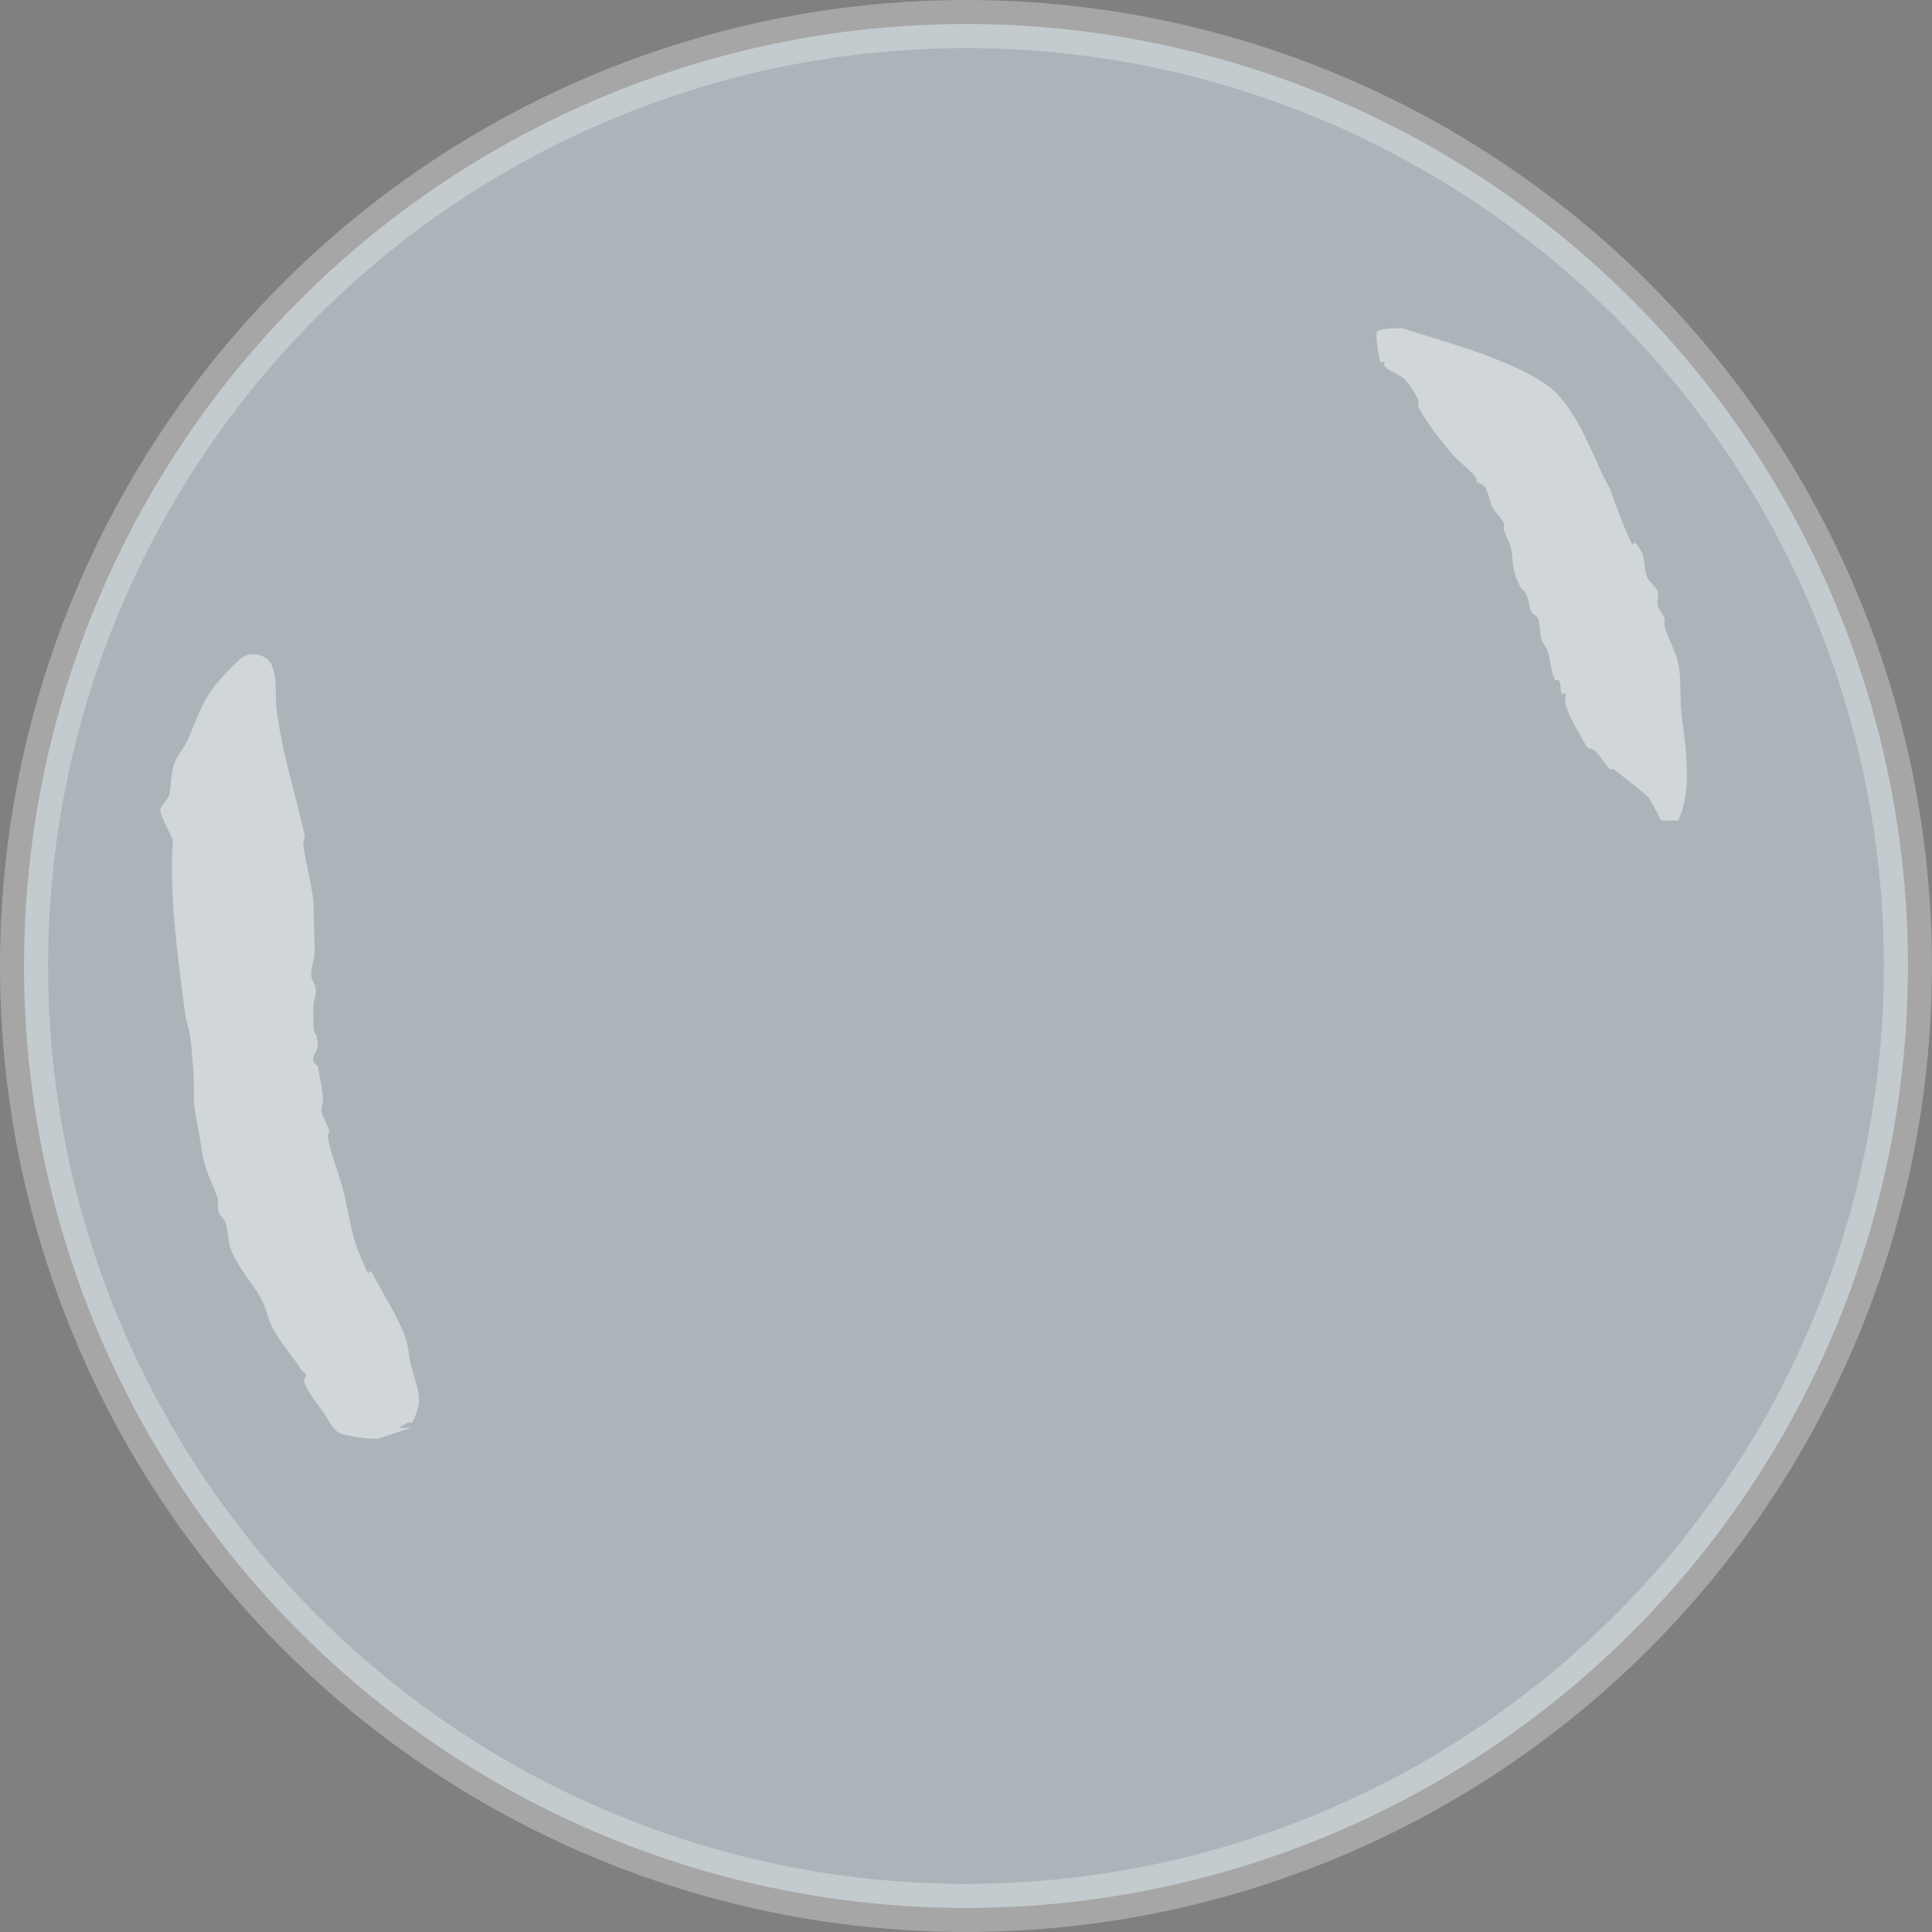<?xml version="1.0" encoding="UTF-8" standalone="no"?>
<!-- Created with Inkscape (http://www.inkscape.org/) -->

<svg
   width="200"
   height="200"
   viewBox="0 0 52.917 52.917"
   version="1.1"
   id="svg5"
   xml:space="preserve"
   inkscape:version="1.4 (86a8ad7, 2024-10-11)"
   sodipodi:docname="default.svg"
   xmlns:inkscape="http://www.inkscape.org/namespaces/inkscape"
   xmlns:sodipodi="http://sodipodi.sourceforge.net/DTD/sodipodi-0.dtd"
   xmlns="http://www.w3.org/2000/svg"
   xmlns:svg="http://www.w3.org/2000/svg"><rect x="0" y="0" width="52.917" height="52.917" fill="#808080" stroke="none"/><sodipodi:namedview
     id="namedview7"
     pagecolor="#ffffff"
     bordercolor="#000000"
     borderopacity="0.25"
     inkscape:showpageshadow="2"
     inkscape:pageopacity="0.0"
     inkscape:pagecheckerboard="0"
     inkscape:deskcolor="#d1d1d1"
     inkscape:document-units="mm"
     showgrid="false"
     inkscape:zoom="2.8284271"
     inkscape:cx="83.261824"
     inkscape:cy="77.428193"
     inkscape:window-width="1920"
     inkscape:window-height="1010"
     inkscape:window-x="-6"
     inkscape:window-y="-6"
     inkscape:window-maximized="1"
     inkscape:current-layer="layer1" /><defs
     id="defs2" /><g
     inkscape:label="Слой 1"
     inkscape:groupmode="layer"
     id="layer1"><circle
       id="path562"
       style="fill:#000000;stroke:#000000;stroke-width:0.265"
       cx="-429.323"
       cy="80.529"
       r="0.047" /><circle
       id="path564"
       style="fill:#000000;stroke:#000000;stroke-width:0.265"
       cx="-375.229"
       cy="95.704"
       r="0.047" /><ellipse
       style="fill:#dcf1f8;fill-opacity:0.474;stroke:#ffffff;stroke-width:1.316;stroke-dasharray:none;stroke-opacity:0.301"
       id="path23"
       cx="-26.458"
       cy="26.458"
       rx="25.8"
       ry="25.8"
       transform="scale(-1,1)" /><g
       style="fill:none"
       id="g1"
       transform="matrix(0.529,0,0,0.529,8.386,5.749)"><path
         style="fill:#fcfcfc;fill-opacity:0.474;stroke:#ffffff;stroke-width:0"
         d="m -6.902,32.613 c -0.195,2.948 0.251,5.958 0.61,8.867 0.062,0.5 0.259,0.979 0.31,1.48 0.372,3.652 -0.056,2.352 0.379,4.535 0.109,0.549 0.169,1.107 0.284,1.655 0.151,0.721 0.53,1.389 0.755,2.085 0.018,0.056 -0.018,0.117 -0.027,0.175 0.032,0.184 0.024,0.379 0.095,0.552 0.063,0.154 0.236,0.248 0.296,0.404 0.172,0.447 0.139,1.033 0.31,1.48 0.352,0.915 1.117,1.712 1.576,2.569 0.224,0.419 0.311,0.901 0.512,1.332 0.412,0.885 1.106,1.571 1.603,2.394 0.402,0.136 0.024,0.379 0.095,0.552 0.244,0.597 0.635,1.076 1.01,1.587 0.247,0.336 0.4,0.768 0.741,1.009 0.261,0.185 1.85,0.402 2.099,0.322 3.553,-1.144 -0.067,-0.077 1.56,-0.835 0.053,-0.025 0.148,0.079 0.175,0.027 C 6.137,61.523 5.761,61.182 5.412,59.747 5.293,59.258 5.289,58.736 5.102,58.267 4.695,57.248 4.098,56.316 3.58,55.348 2.956,54.182 3.603,56.127 2.718,53.963 2.272,52.874 2.159,51.556 1.828,50.424 1.651,49.819 1.218,48.706 1.127,47.989 c -0.015,-0.117 0.083,-0.236 0.054,-0.35 -0.086,-0.333 -0.32,-0.618 -0.391,-0.955 -0.036,-0.173 0.079,-0.348 0.08,-0.525 0.006,-0.586 -0.193,-1.272 -0.257,-1.83 -0.582,-0.374 0.019,-0.719 -0.014,-1.076 C 0.481,41.98 0.371,43.517 0.369,41.248 0.369,40.953 0.523,40.667 0.503,40.373 0.486,40.11 0.273,39.883 0.261,39.62 c -0.016,-0.354 0.139,-0.696 0.161,-1.05 0.043,-0.697 -0.035,-1.457 -0.028,-2.153 0.012,-1.185 -0.379,-2.334 -0.54,-3.485 -0.025,-0.175 0.054,-0.35 0.08,-0.525 -0.184,-0.744 -0.356,-1.492 -0.553,-2.233 -0.394,-1.48 -0.738,-2.917 -0.931,-4.44 -0.078,-0.611 0.166,-2.258 -0.674,-2.61 -0.837,-0.351 -1.162,0.098 -1.709,0.633 -1.322,1.295 -1.498,2.019 -2.164,3.607 -0.195,0.465 -0.567,0.846 -0.739,1.319 -0.166,0.455 -0.167,1.092 -0.241,1.575 -0.033,0.217 -0.518,0.676 -0.484,0.821 0.126,0.542 0.44,1.022 0.66,1.534 z"
         id="path24" /><path
         style="fill:#fcfcfc;fill-opacity:0.474;stroke:#ffffff;stroke-width:0"
         d="m 56.699,6.114 c 2.16,0.687 5.728,1.628 7.611,3.009 1.202,0.881 2.058,2.905 2.655,4.248 0.161,0.362 0.354,0.708 0.531,1.062 0.295,0.767 0.556,1.548 0.885,2.301 0.572,1.308 0.105,-0.12 0.708,0.885 0.275,0.458 0.136,0.926 0.354,1.416 0.12,0.27 0.427,0.432 0.531,0.708 0.083,0.221 -0.057,0.479 0,0.708 0.064,0.256 0.271,0.458 0.354,0.708 0.037,0.112 -0.029,0.24 0,0.354 0.16,0.638 0.58,1.305 0.708,1.947 0.195,0.975 0.06,1.723 0.177,2.655 0.203,1.627 0.587,3.958 -0.177,5.487 -0.009,0.019 -0.853,0.032 -0.885,0 -0.093,-0.093 -0.104,-0.244 -0.177,-0.354 -0.158,-0.237 -0.338,-0.692 -0.531,-0.885 -0.15,-0.15 -1.663,-1.362 -1.77,-1.416 -0.053,-0.026 -0.135,0.042 -0.177,0 -0.265,-0.265 -0.442,-0.619 -0.708,-0.885 -0.323,-0.323 -0.328,-0.015 -0.531,-0.354 -0.327,-0.545 -0.888,-1.514 -1.062,-2.124 -0.049,-0.17 0.056,-0.363 0,-0.531 -0.019,-0.056 -0.144,0.049 -0.177,0 -0.135,-0.202 -0.005,-0.536 -0.177,-0.708 -0.042,-0.042 -0.144,0.049 -0.177,0 -0.177,-0.265 -0.294,-1.237 -0.354,-1.416 -0.083,-0.25 -0.271,-0.458 -0.354,-0.708 -0.111,-0.333 -0.046,-0.735 -0.177,-1.062 -0.062,-0.155 -0.279,-0.205 -0.354,-0.354 -0.109,-0.218 -0.1,-0.477 -0.177,-0.708 -0.195,-0.585 -0.228,-0.178 -0.531,-0.885 -0.34,-0.792 -0.196,-1.138 -0.354,-1.77 -0.077,-0.308 -0.267,-0.579 -0.354,-0.885 -0.032,-0.113 0.053,-0.248 0,-0.354 -0.132,-0.264 -0.367,-0.463 -0.531,-0.708 -0.242,-0.363 -0.224,-0.932 -0.531,-1.239 -0.093,-0.093 -0.261,-0.084 -0.354,-0.177 -0.042,-0.042 0.033,-0.128 0,-0.177 -0.308,-0.463 -0.885,-0.814 -1.239,-1.239 -0.626,-0.752 -1.347,-1.632 -1.77,-2.478 -0.053,-0.106 0.053,-0.248 0,-0.354 C 57.425,9.511 57.14,9.032 56.876,8.769 56.677,8.57 56.228,8.395 55.991,8.238 c -0.059,-0.059 -0.118,-0.118 -0.177,-0.177 0,-0.059 0.042,-0.135 0,-0.177 -0.042,-0.042 -0.135,0.042 -0.177,0 -0.098,-0.098 -0.31,-1.517 -0.177,-1.593 0.362,-0.207 0.826,-0.118 1.239,-0.177 z"
         id="path25" /></g></g></svg>
